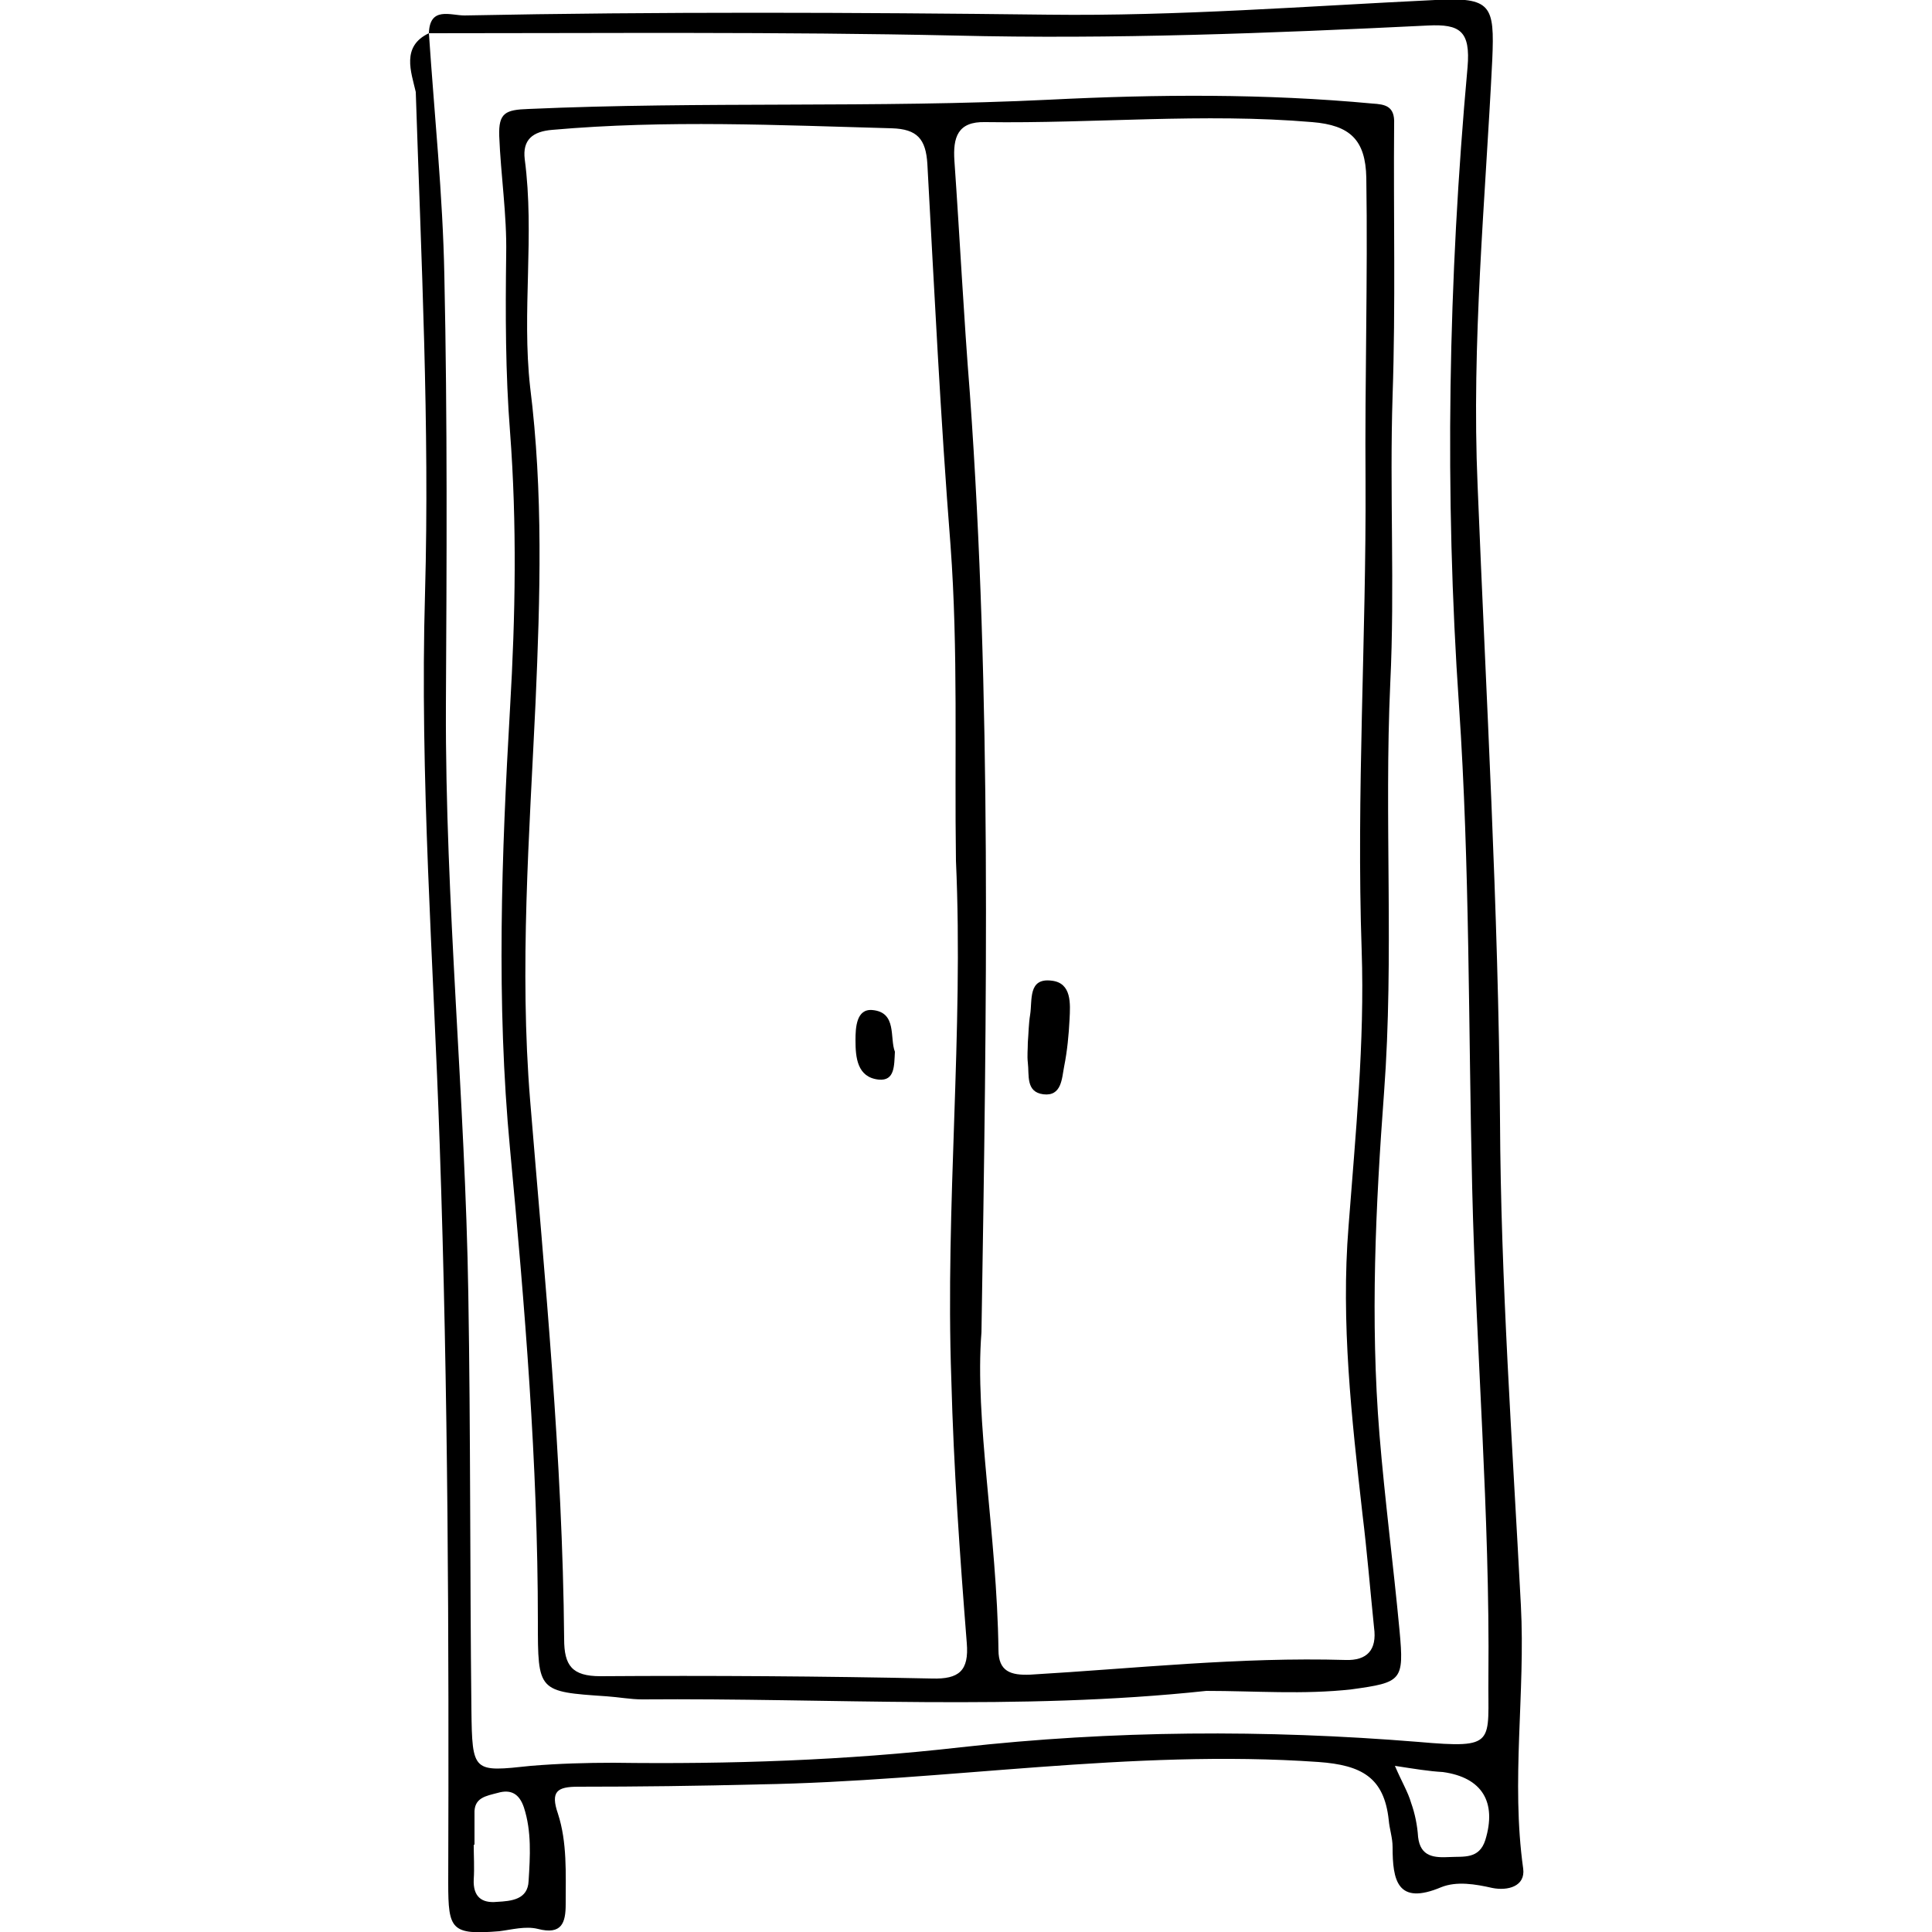 <?xml version="1.0" encoding="utf-8"?>
<!-- Generator: Adobe Illustrator 18.1.1, SVG Export Plug-In . SVG Version: 6.00 Build 0)  -->
<svg version="1.1" id="Ebene_1" xmlns="http://www.w3.org/2000/svg" xmlns:xlink="http://www.w3.org/1999/xlink" x="0px" y="0px"
	 width="250px" height="250px" viewBox="0 0 250 250" style="enable-background:new 0 0 250 250;" xml:space="preserve">
<g>
	<path d="M55.5,4.3C55.6,0.8,58.3,2,60.1,2c25.2-0.5,50.4-0.4,75.6-0.1c16.7,0.2,33.3-1.1,50-1.9c7.3-0.4,7.7,0.7,7.4,7.7
		c-0.9,18.3-2.7,36.6-1.9,55.1c1.1,27.4,2.7,54.7,2.9,82.1c0.1,20.9,1.6,41.8,2.7,62.8c0.6,11.4-1.3,22.7,0.3,34.1
		c0.3,2.3-2,2.9-4,2.5c-2.2-0.5-4.6-0.9-6.6-0.1c-5.7,2.4-6.3-0.9-6.3-5.2c0-1.2-0.4-2.3-0.5-3.5c-0.6-5.5-3.5-7.1-9.1-7.5
		c-24.3-1.7-48.3,2.5-72.4,2.9c-7.8,0.2-15.6,0.3-23.4,0.3c-2.7,0-3.6,0.6-2.6,3.5c1.2,3.7,1,7.7,1,11.7c0,2.4-0.5,4-3.6,3.2
		c-1.6-0.4-3.4,0.1-5,0.3c-6.2,0.5-6.6-0.2-6.6-6.2c0.1-31.8,0-63.7-1.1-95.5c-0.8-23.8-2.6-47.6-1.9-71.5
		c0.6-21.6-0.5-43.2-1.2-64.8C53.2,9.3,51.9,6,55.5,4.3c0.7,10.5,1.8,20.9,2,31.4c0.4,18.6,0.3,37.2,0.2,55.7
		c-0.1,25.4,2.5,50.7,2.9,76.1c0.3,17.9,0.2,35.8,0.4,53.7c0.1,8.2,0.2,8.1,7.7,7.3c3.6-0.3,7.2-0.4,10.7-0.4c15,0.2,30-0.3,44.9-2
		c19.7-2.2,39.5-2.3,59.2-0.7c10.3,0.9,9,0.2,9.1-8.4c0.2-21.1-1.6-42.2-2.1-63.3c-0.5-20.8-0.3-41.6-1.7-62.3
		c-1.9-27.6-1.4-55.2,1.1-82.7c0.4-4.7-1-5.6-5.1-5.4c-20.4,1-40.8,1.8-61.2,1.3C100.8,4.1,78.1,4.3,55.5,4.3z M180.5,228.5
		c0.9,2.1,1.7,3.4,2.1,4.8c0.5,1.4,0.8,2.9,0.9,4.4c0.3,2.6,2.1,2.7,4.1,2.6c1.8-0.1,3.8,0.3,4.6-2.2c1.5-4.9-0.4-8.1-5.5-8.8
		C184.9,229.2,183.1,228.9,180.5,228.5z M61.4,238.7c0,0-0.1,0-0.1,0c0,1.5,0.1,3,0,4.5c-0.1,2.2,1,3.1,3,2.9c1.9-0.1,4-0.3,4.1-2.7
		c0.2-3.2,0.4-6.4-0.6-9.5c-0.6-1.8-1.7-2.4-3.4-1.9c-1.5,0.4-3.1,0.6-3,2.7C61.4,236.1,61.4,237.4,61.4,238.7z"/>
	<path d="M156.1,218.8c-24.3,2.6-48.6,0.9-73,1.1c-1.5,0-3.1-0.3-4.6-0.4c-8.9-0.6-8.9-0.6-8.9-9.7c0-20.5-1.7-40.8-3.6-61.1
		c-1.8-19-1.1-38.1,0-57.1c0.7-11.9,0.9-23.8,0-35.7c-0.6-7.6-0.6-15.3-0.5-23c0.1-5.1-0.7-10.2-0.9-15.3c-0.1-3,0.8-3.4,3.8-3.5
		c22.5-1,44.9-0.1,67.4-1.2c13.9-0.7,27.9-0.8,41.8,0.5c1.6,0.1,2.9,0.3,2.8,2.6c-0.1,11.7,0.2,23.5-0.2,35.2
		c-0.4,12.4,0.3,24.8-0.3,37.2c-0.8,17.6,0.5,35.4-0.8,52.9c-1.1,14.8-1.8,29.5-0.6,44.3c0.7,8.5,1.8,16.9,2.6,25.4
		c0.6,6.5,0.3,6.7-6.2,7.6C168.7,219.3,162.4,218.8,156.1,218.8z M123.7,111.4c-0.2-13.6,0.3-27.2-0.7-40.8c-1.3-16.5-2.1-33-3-49.4
		c-0.2-3.2-1.3-4.5-4.6-4.6c-14.6-0.4-29.2-1.1-43.9,0.2c-2.6,0.2-3.9,1.3-3.6,3.8c1.3,9.8-0.4,19.7,0.7,29.5
		c1.7,13.6,1.3,27.1,0.7,40.8c-0.8,17.1-2.1,34.4-0.7,51.5c1.9,23.2,4.2,46.4,4.4,69.7c0,3.4,1,4.8,4.7,4.8
		c14.3-0.1,28.6,0,42.9,0.3c3.5,0.1,4.8-1,4.5-4.6c-0.9-11.4-1.7-22.7-2-34.1C122.3,155.9,124.7,133.6,123.7,111.4z M127,172.4
		c-0.9,11.3,2,26.1,2.2,41.1c0,2.8,1.6,3.3,4.1,3.2c13.6-0.8,27.1-2.3,40.8-1.9c2.8,0.1,4.1-1.3,3.7-4.2c-0.5-4.9-0.9-9.8-1.5-14.7
		c-1.4-12.4-2.8-24.8-1.8-37.2c0.9-11.9,2.1-23.8,1.7-35.7c-0.7-20.3,0.6-40.5,0.5-60.7c-0.1-13.1,0.3-26.2,0.1-39.3
		c-0.1-4.9-2.1-6.8-7-7.2c-14.1-1.2-28.2,0.2-42.3,0c-3.6-0.1-4.2,2-4,5c0.7,10,1.2,20.1,2,30.1C128.3,90.1,127.7,129.4,127,172.4z"
		/>
	<path d="M115.8,136.1c-0.1,1.8,0,3.8-2.1,3.6c-2.8-0.3-3-2.9-3-5.1c0-1.6,0.1-4.1,2.2-3.9C116.1,131,115.1,134.3,115.8,136.1z"/>
	<path d="M133,134.9c0.1-1.2,0.1-2.4,0.3-3.6c0.3-1.9-0.3-4.8,2.8-4.4c2.6,0.3,2.4,3,2.3,5c-0.1,2-0.3,4.1-0.7,6.1
		c-0.3,1.5-0.3,3.9-2.7,3.6c-2.3-0.3-1.8-2.5-2-4.1C132.9,136.6,133,135.8,133,134.9z"/>
</g>
</svg>
